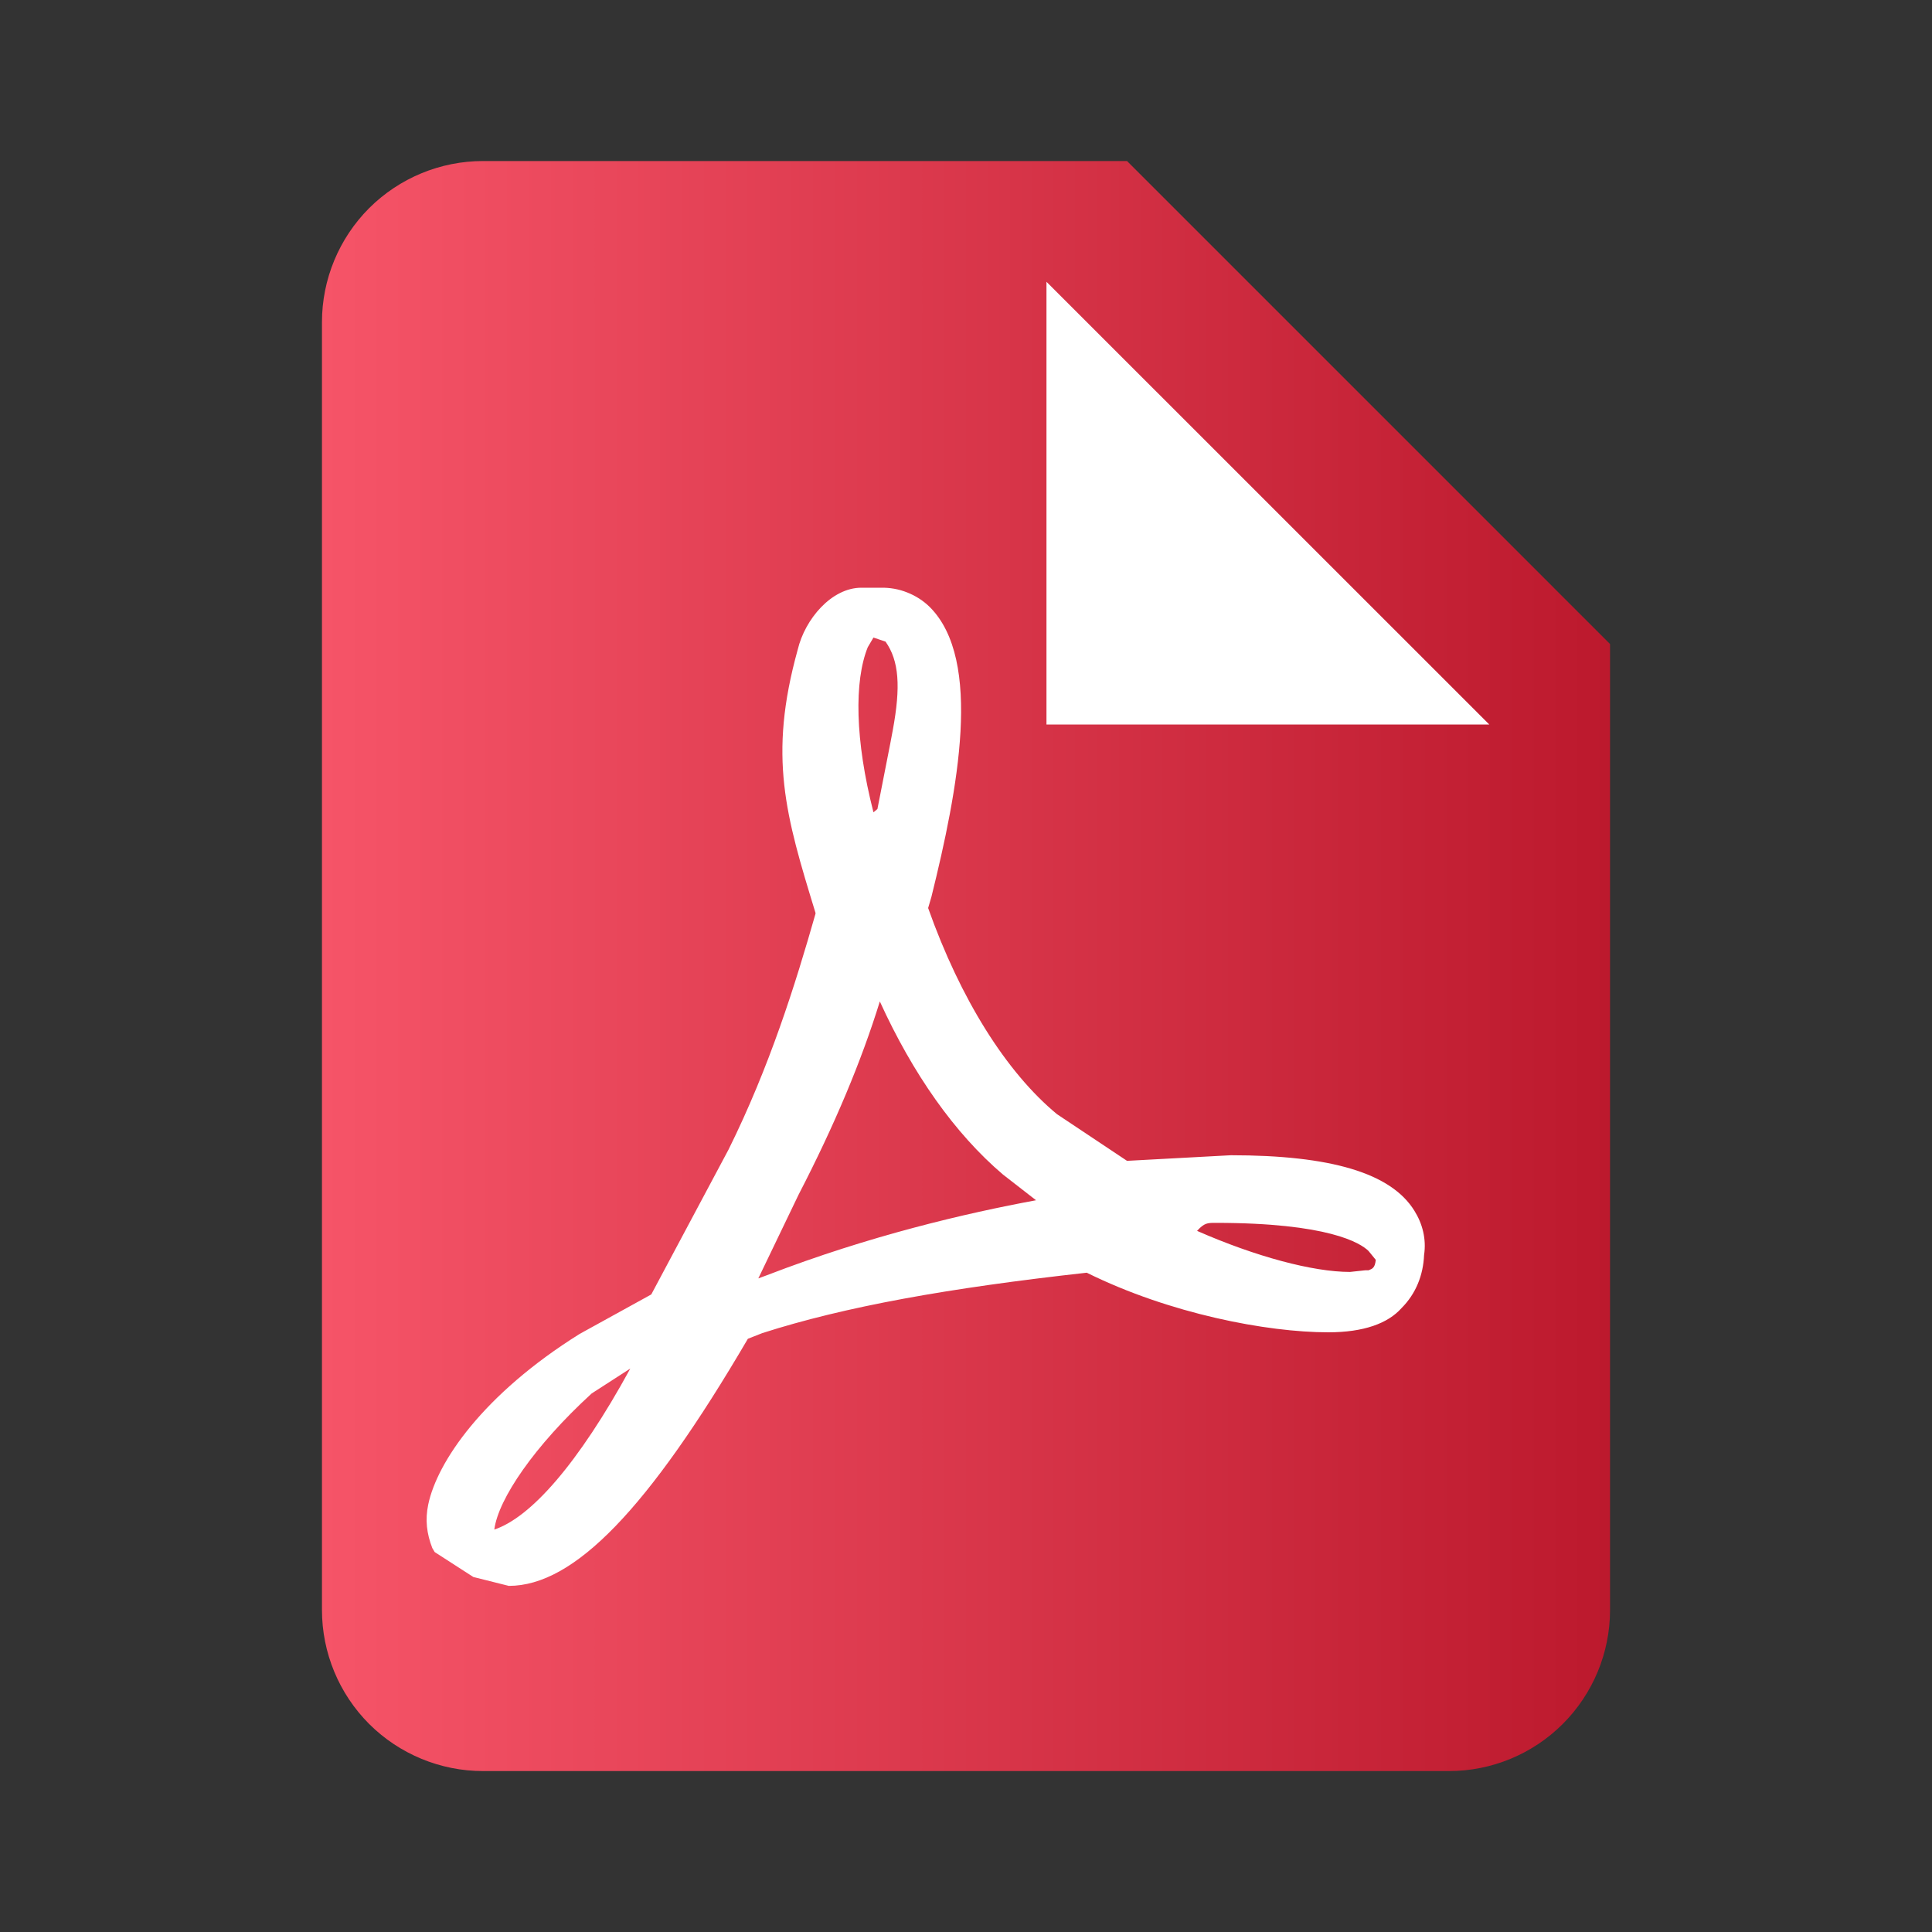 <svg width="20" height="20" viewBox="0 0 20 20" fill="none" xmlns="http://www.w3.org/2000/svg">
<rect x="0" y="0" width="20" height="20" fill="#333333" stroke="none"/>
<path d="M4 3L12 2.5L16 6.5V17H4V3Z" fill="white"/>
<path d="M10.833 7.5H15.417L10.833 2.917V7.5ZM5 1.667H11.667L16.667 6.667V16.667C16.667 17.109 16.491 17.533 16.178 17.846C15.866 18.158 15.442 18.334 15 18.334H5C4.558 18.334 4.134 18.158 3.821 17.846C3.509 17.533 3.333 17.109 3.333 16.667V3.334C3.333 2.892 3.509 2.468 3.821 2.155C4.134 1.843 4.558 1.667 5 1.667ZM9.108 10.367C9.45 11.117 9.883 11.734 10.383 12.159L10.725 12.425C10 12.559 9 12.792 7.942 13.2L7.85 13.234L8.267 12.367C8.642 11.642 8.917 10.984 9.108 10.367ZM14.508 13.542C14.658 13.392 14.733 13.2 14.742 12.992C14.767 12.825 14.725 12.667 14.642 12.534C14.4 12.142 13.775 11.959 12.742 11.959L11.667 12.017L10.942 11.534C10.417 11.1 9.942 10.342 9.608 9.4L9.642 9.284C9.917 8.175 10.175 6.834 9.625 6.284C9.558 6.218 9.478 6.167 9.391 6.133C9.304 6.098 9.21 6.082 9.117 6.084H8.917C8.608 6.084 8.333 6.409 8.258 6.725C7.95 7.834 8.133 8.442 8.442 9.45V9.459C8.233 10.192 7.967 11.042 7.542 11.9L6.742 13.4L6 13.809C5 14.434 4.525 15.134 4.433 15.575C4.4 15.734 4.417 15.875 4.475 16.025L4.5 16.067L4.9 16.325L5.267 16.417C5.942 16.417 6.708 15.625 7.742 13.859L7.892 13.8C8.75 13.525 9.817 13.334 11.25 13.175C12.108 13.6 13.117 13.792 13.75 13.792C14.117 13.792 14.367 13.7 14.508 13.542ZM14.167 12.95L14.242 13.042C14.233 13.125 14.208 13.134 14.167 13.15H14.133L13.975 13.167C13.592 13.167 13 13.009 12.392 12.742C12.467 12.659 12.5 12.659 12.583 12.659C13.75 12.659 14.083 12.867 14.167 12.95ZM6.525 14.167C5.983 15.159 5.492 15.709 5.117 15.834C5.158 15.517 5.533 14.967 6.125 14.425L6.525 14.167ZM9.042 8.409C8.85 7.659 8.842 7.05 8.983 6.7L9.042 6.6L9.167 6.642C9.308 6.842 9.325 7.109 9.242 7.559L9.217 7.692L9.083 8.375L9.042 8.409Z" fill="url(#paint0_linear_9666_17376)"/>
<defs>
<linearGradient id="paint0_linear_9666_17376" x1="3.333" y1="10" x2="16.667" y2="10" gradientUnits="userSpaceOnUse">
<stop stop-color="#F65468"/>
<stop offset="1" stop-color="#BC192D"/>
</linearGradient>
</defs>
</svg>
